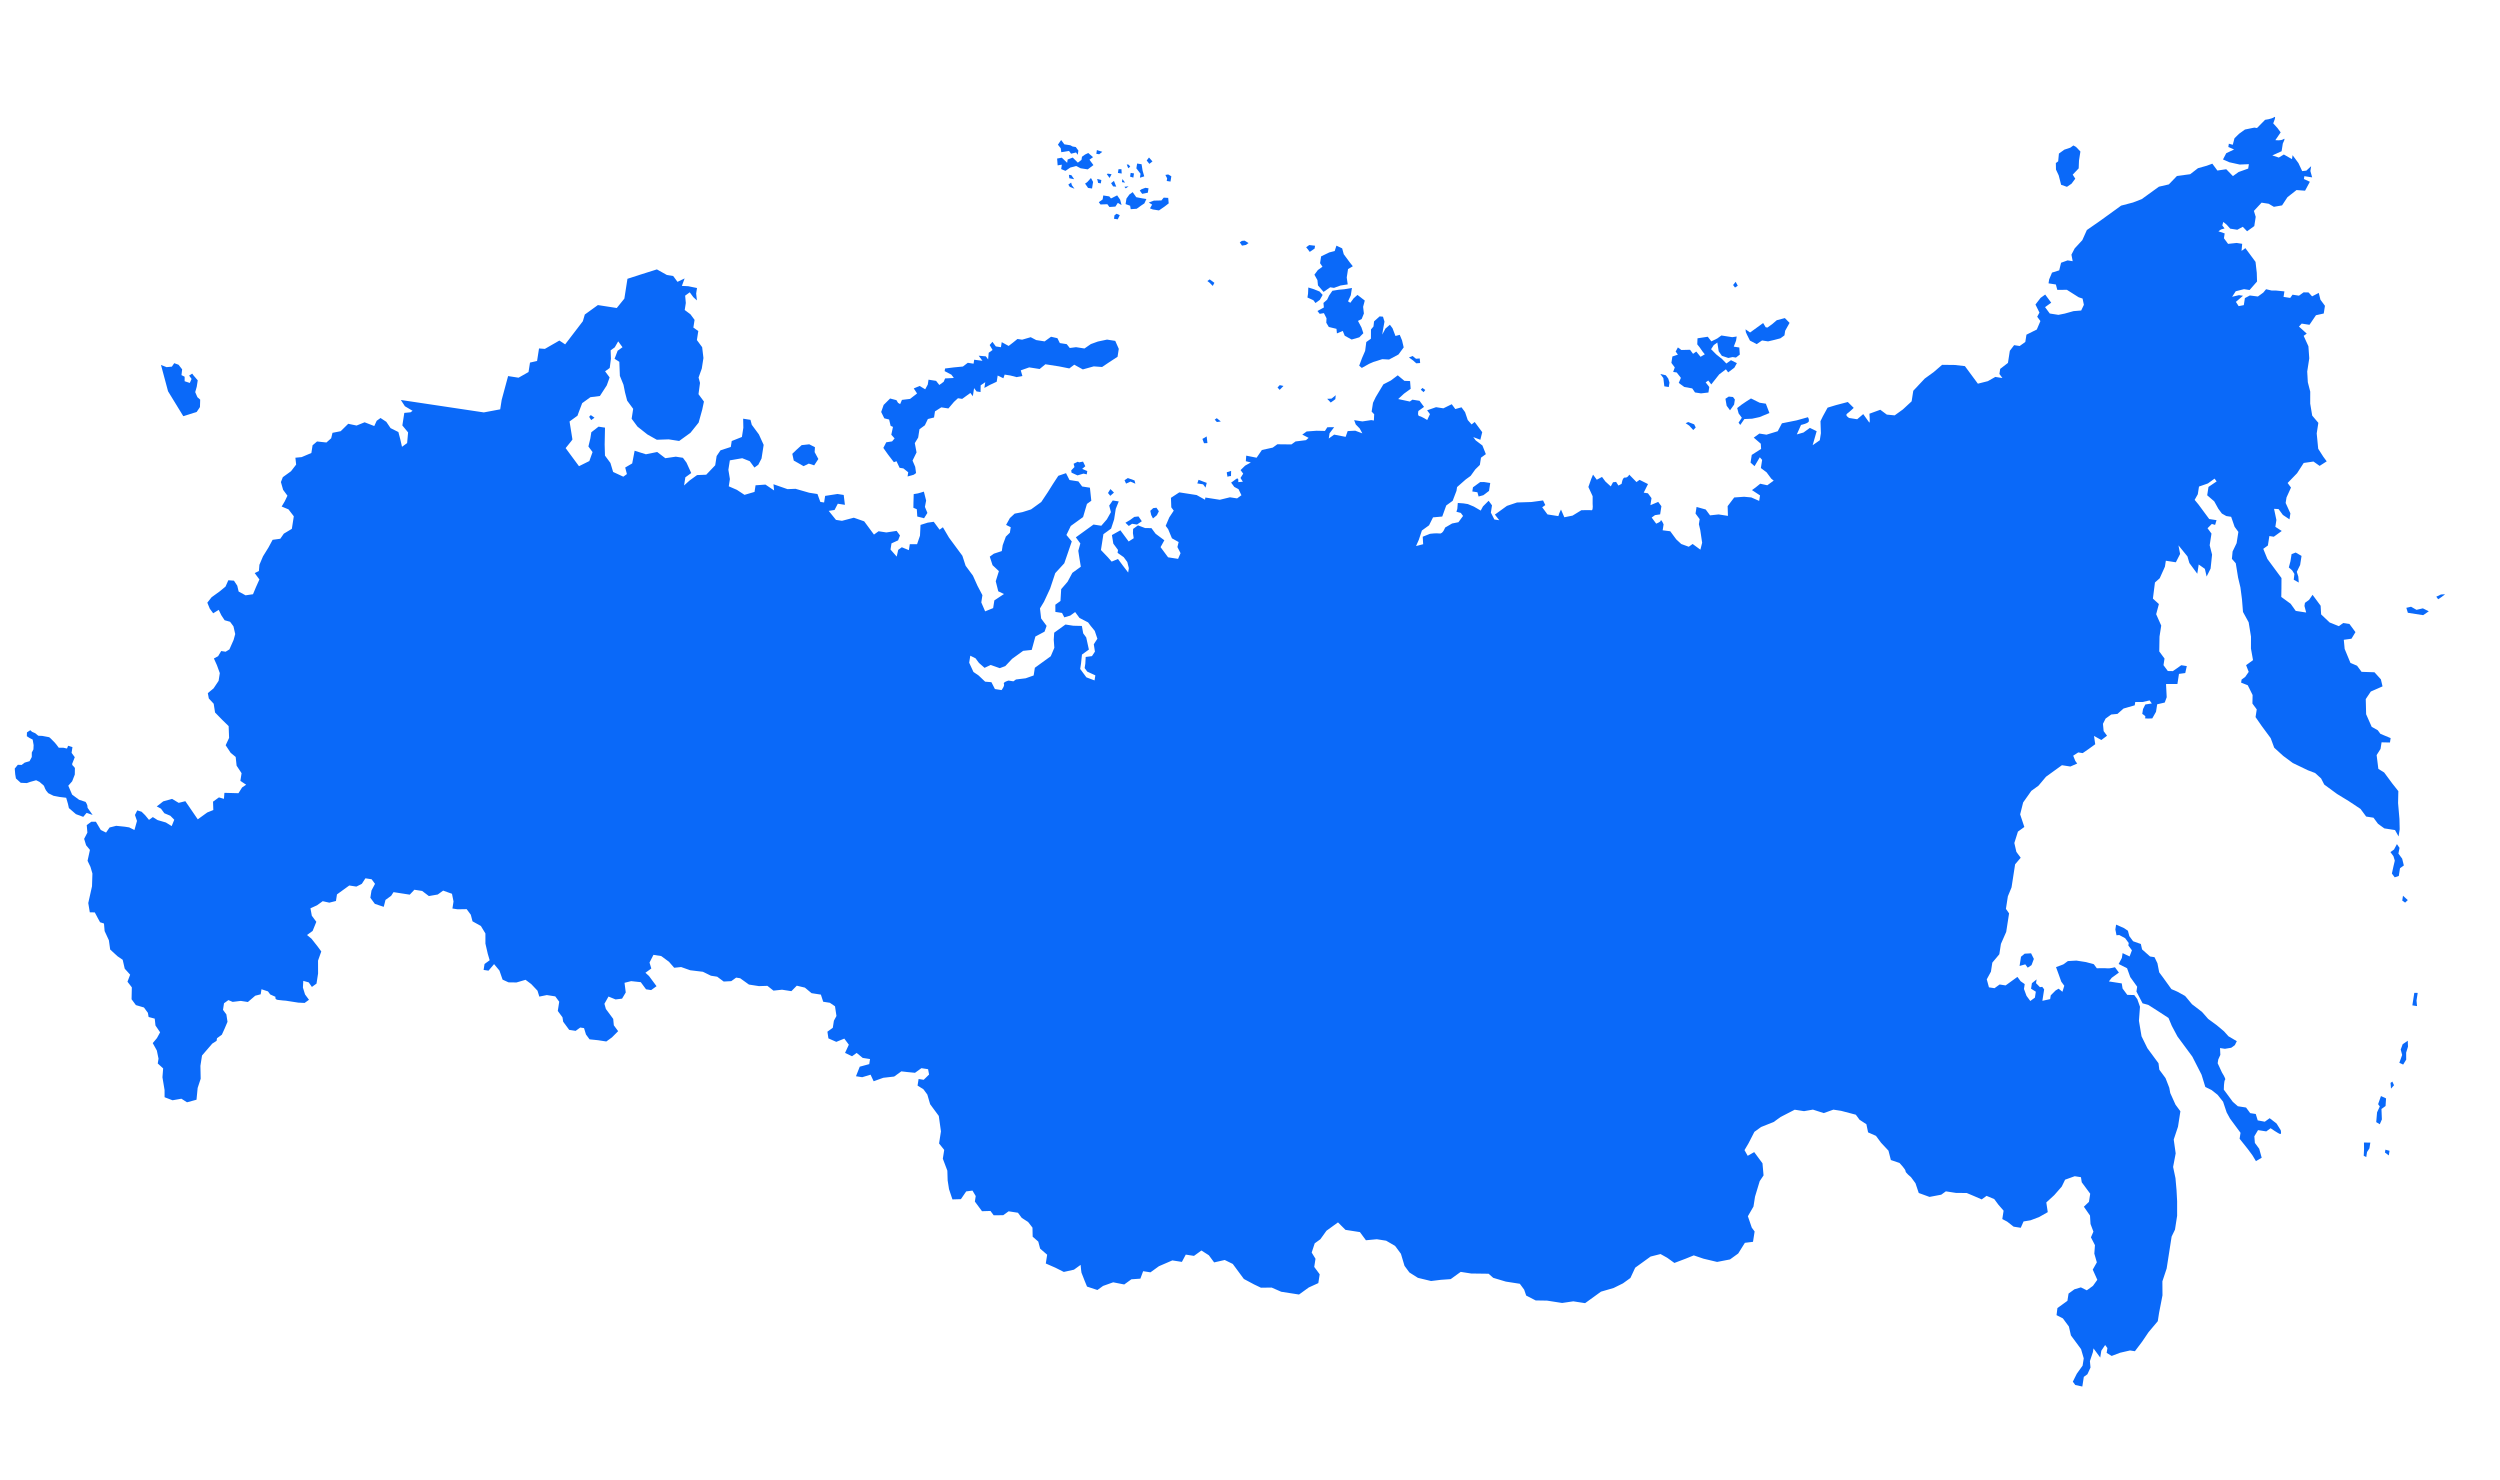 <svg width="277" height="164" viewBox="0 0 277 164" fill="none" xmlns="http://www.w3.org/2000/svg">
<g clip-path="url(#clip0_1_216)">
<path d="M193.437 36.793L193.567 37.088L193.895 37.738L194.641 38.129L195.234 37.722L195.899 37.825L196.605 37.66L197.262 37.488L197.717 37.159L197.796 36.647L198.285 35.774L197.762 35.243L196.868 35.479L196.374 35.901L195.834 36.292L195.637 36.261L195.357 35.793L194.704 36.266L194.249 36.595L193.908 36.842L193.408 36.489L193.437 36.793Z" fill="#0A69F9"/>
<path d="M185.387 41.21L185.781 41.271L186.243 41.867L186.004 42.429L186.616 42.874L187.499 43.036L187.807 43.484L188.472 43.587L189.294 43.49L189.389 42.881L188.989 42.369L189.273 42.163L189.61 42.59L190.489 41.479L191.231 40.92L191.481 41.258L192.167 40.741L192.447 40.235L191.792 39.908L191.281 40.278L190.803 39.78L190.175 39.282L189.586 38.691L189.883 38.238L190.281 37.95L190.432 38.923L190.783 39.427L191.502 39.663L191.972 39.562L192.341 39.619L192.771 39.286L192.716 38.504L192.101 38.408L192.355 37.748L192.427 37.285L191.936 37.359L190.73 37.171L190.275 37.5L189.62 37.823L189.22 37.311L188.084 37.484L188.056 38.154L188.309 38.468L188.639 38.944L188.893 39.258L188.421 39.534L187.955 38.962L187.931 38.959L187.59 39.205L187.257 38.754L186.294 38.779L185.91 38.495L185.662 38.955L185.912 39.294L185.3 39.498L185.19 40.206L185.565 40.713L185.387 41.21Z" fill="#0A69F9"/>
<path d="M192.82 47.085L193.275 46.431L194.138 46.391L194.947 46.217L196.051 45.764L195.657 44.729L194.968 44.622L194.008 44.148L193.475 44.49L192.968 44.835L192.481 45.209L192.64 45.808L192.994 46.288L192.633 46.831L192.82 47.085Z" fill="#0A69F9"/>
<path d="M184.299 41.889L184.408 42.806L184.901 42.882L184.977 42.394L184.844 41.949L184.573 41.583L183.965 41.438L184.299 41.889Z" fill="#0A69F9"/>
<path d="M164 53.417L163.205 53.992L163.133 54.455L163.699 54.543L163.828 55.013L164.354 54.87L164.983 54.393L165.119 53.516L164.43 53.408L164 53.417Z" fill="#0A69F9"/>
<path d="M192.237 31.862L192.545 31.661L192.31 31.225L192.028 31.58L192.237 31.862Z" fill="#0A69F9"/>
<path d="M157.922 43.208L157.604 42.984L157.422 43.18L157.733 43.453L157.922 43.208Z" fill="#0A69F9"/>
<path d="M156.919 40.255L157.353 40.223L157.305 39.716L156.896 39.752L156.516 39.444L156.112 39.606L156.588 39.954L156.919 40.255Z" fill="#0A69F9"/>
<path d="M151.69 40.316L152.15 40.113L153.158 39.795L153.908 39.837L154.953 39.276L155.529 38.491L155.347 37.714L155.09 37.099L154.616 37.226L154.294 36.377L154.003 35.982L153.508 36.404L153.152 37.073L153.232 36.561L153.4 35.638L153.234 35.088L152.861 35.055L152.245 35.609L152.183 36.173L151.904 36.505L151.897 37.527L151.385 37.897L151.258 38.876L150.904 39.695L150.599 40.521L150.889 40.766L151.69 40.316Z" fill="#0A69F9"/>
<path d="M149.795 31.907L148.941 32.049C148.941 32.049 148.43 32.094 148.327 32.103C148.225 32.112 147.628 32.219 147.628 32.219L147.27 32.738L147.047 33.203L146.638 33.564L146.685 34.07L145.969 34.458L146.223 34.773L146.689 34.695L146.979 35.264L146.952 35.76L147.232 36.228L148.083 36.435L148.13 36.942L148.778 36.668L148.997 37.201L149.764 37.62L150.609 37.377L151.058 36.922L150.853 36.291L150.463 35.556L150.874 35.346L151.12 34.735L151.033 33.997L151.217 33.301L150.407 32.676L149.997 33.037L149.615 33.552L149.363 33.388L149.67 32.712L149.795 31.907Z" fill="#0A69F9"/>
<path d="M147.054 44.19L147.444 44.601L147.955 44.231L147.999 43.788L147.537 44.166L147.054 44.19Z" fill="#0A69F9"/>
<path d="M142.207 42.763L141.793 42.673L141.55 42.935L141.787 43.197L142.207 42.763Z" fill="#0A69F9"/>
<path d="M136.027 52.839C136.039 52.766 136.395 52.746 136.395 52.746L136.408 52.174L135.931 52.325C135.906 52.321 136.016 52.912 136.027 52.839Z" fill="#0A69F9"/>
<path d="M133.785 49.094L133.698 48.357L133.227 48.633L133.405 49.11L133.785 49.094Z" fill="#0A69F9"/>
<path d="M132.8 53.161L132.662 53.564L133.302 53.664L133.573 54.03L133.706 53.502L133.348 53.371L132.8 53.161Z" fill="#0A69F9"/>
<path d="M134.374 31.682L134.554 31.336L134.033 30.955L133.777 31.14L134.025 31.328L134.374 31.682Z" fill="#0A69F9"/>
<path d="M127.748 57.444L128.181 57.087L128.401 56.647L128.134 56.256L127.774 56.3L127.45 56.599L127.554 57.065L127.748 57.444Z" fill="#0A69F9"/>
<path d="M125.071 58.277L125.437 58.035L125.978 58.119L126.514 57.752L126.143 57.22L125.681 57.273L125.198 57.623L124.698 57.92L125.071 58.277Z" fill="#0A69F9"/>
<path d="M124.767 53.585L125.256 53.362L125.799 53.596L125.705 53.232L124.964 52.967L124.599 53.21L124.767 53.585Z" fill="#0A69F9"/>
<path d="M123.019 54.937L123.428 54.576L123.034 54.19L122.765 54.623L123.019 54.937Z" fill="#0A69F9"/>
<path d="M118.727 52.372L119.386 52.674L120.047 52.477L120.413 52.559L120.47 52.194L119.902 51.955L120.25 51.66L120.002 51.147L119.561 51.228L119.421 51.157L118.957 51.384L119.051 51.748L118.692 52.117L118.727 52.372Z" fill="#0A69F9"/>
<path d="M102.365 54.473L101.704 54.67L101.238 54.747L101.21 55.742L101.204 56.265L101.583 56.424L101.634 57.231L102.386 57.422L102.755 56.831L102.481 56.164L102.615 55.461L102.365 54.473Z" fill="#0A69F9"/>
<path d="M88.505 51.345L89.037 51.652L89.611 51.367L90.211 51.56L90.673 50.858L90.262 50.095L90.296 49.551L89.666 49.228L88.819 49.321L88.232 49.854L87.787 50.284L87.948 51.033L88.505 51.345Z" fill="#0A69F9"/>
<path d="M65.5 46.545L65.869 46.278L65.46 45.99L65.278 46.186L65.5 46.545Z" fill="#0A69F9"/>
<path d="M98.514 46.483L98.682 47.184L98.942 47.299L98.756 48.169L99.122 48.575L98.843 48.907L98.197 49.006L97.874 49.63L98.39 50.36L99.04 51.21L99.333 51.105L99.674 51.833L100.093 51.898L100.631 52.331L100.559 52.794L101.244 52.601L101.5 52.416L101.405 51.727L101.11 51.032L101.553 50.127L101.36 49.098L101.733 48.482L101.877 47.556L102.474 47.124L102.809 46.427L103.491 46.258L103.597 45.576L104.296 45.135L105.083 45.257L105.701 44.529L106.142 44.124L106.61 44.196L107.036 43.888L107.519 43.539L107.79 43.905L107.873 43.369L107.93 43.003L108.201 43.37L108.644 43.439L108.659 42.692L109.167 42.346L109.068 42.98L109.674 42.65L110.436 42.294L110.542 41.611L111.176 41.91L111.314 41.507L111.954 41.606L112.632 41.786L113.282 41.663L113.102 41.035L114.036 40.706L115.193 40.886L115.829 40.361L117.331 40.594L118.48 40.823L119.024 40.408L119.976 40.931L121.189 40.594L122.111 40.663L122.927 40.116L123.825 39.531L123.961 38.653L123.569 37.769L122.658 37.627L121.641 37.843L120.867 38.123L120.16 38.612L119.225 38.467L118.53 38.558L118.193 38.131L117.43 38.013L117.161 37.471L116.454 37.312L115.744 37.826L114.809 37.68L114.203 37.361L113.252 37.638L112.735 37.558L112.244 37.956L111.758 38.33L110.991 37.911L110.904 38.471L110.337 38.383L109.962 37.876L109.656 38.228L109.974 38.776L109.548 39.085L109.483 39.824L109.233 39.485L108.438 39.412L108.854 39.976L107.94 39.858L107.872 40.297L107.231 40.198L106.688 40.613L105.69 40.707L104.713 40.83L104.667 41.123L105.413 41.513L105.684 41.88L104.718 41.93L104.559 42.304L104.076 42.654L103.718 42.199L102.881 42.069L102.798 42.605L102.514 43.135L101.891 42.764L101.243 43.038L101.61 43.594L100.836 44.198L99.936 44.307L99.737 44.776L99.506 44.64L99.326 44.338L98.624 44.154L97.908 44.866L97.635 45.648L97.98 46.35L98.514 46.483Z" fill="#0A69F9"/>
<path d="M138.056 27.136L138.34 26.93L137.903 26.663L137.596 26.69L137.368 26.854L137.615 27.217L138.056 27.136Z" fill="#0A69F9"/>
<path d="M145.121 27.91L145.657 27.543L145.707 27.227L145.063 27.151L144.722 27.398L144.913 27.628L145.121 27.91Z" fill="#0A69F9"/>
<path d="M146.032 31.622L146.651 32.342L147.386 31.832L147.804 31.897L148.526 31.635L149.327 31.51L149.219 30.744L149.363 29.817L149.891 29.5L149.554 29.073L148.888 28.17L148.712 27.519L148.077 27.22L147.884 27.815L147.28 27.97L146.38 28.405L146.263 29.161L146.53 29.552L146.019 29.922L145.636 30.437L145.971 31.038L146.032 31.622Z" fill="#0A69F9"/>
<path d="M145.524 33.266L145.753 33.576L146.236 33.226L146.549 32.676L146.204 32.297L145.468 32.008L144.962 31.855L144.93 32.549L144.865 32.963L145.524 33.266Z" fill="#0A69F9"/>
<path d="M135.266 46.703L134.82 46.334L134.592 46.498L134.829 46.76L135.266 46.703Z" fill="#0A69F9"/>
<path d="M129.273 20.053L129.692 20.118L129.783 19.533L129.436 19.329L129.125 19.381L129.319 19.76L129.273 20.053Z" fill="#0A69F9"/>
<path d="M127.415 23.085L127.724 23.208L128.413 23.315L129.034 22.887L129.492 22.534L129.436 21.926L128.936 21.898L128.686 22.209L127.851 22.229L127.288 22.441L127.656 22.673L127.415 23.085Z" fill="#0A69F9"/>
<path d="M126.483 20.968L126.285 21.111L126.555 21.478L127.18 21.351L127.256 20.863L126.911 20.809L126.483 20.968Z" fill="#0A69F9"/>
<path d="M124.81 22.006L124.715 22.615L125.217 22.793L125.283 23.178L125.946 23.131L126.429 22.782L126.794 22.539L127.021 22.05L126.578 21.981L125.893 21.849L125.501 21.289L125.131 21.556L124.81 22.006Z" fill="#0A69F9"/>
<path d="M123.429 24.238L123.847 24.303L124.071 23.838L123.716 23.683L123.489 23.848L123.429 24.238Z" fill="#0A69F9"/>
<path d="M122.695 22.626L122.925 22.936L123.587 22.89L123.853 22.481L124.269 22.721L124.11 22.122L123.781 21.646L123.097 21.989L122.906 21.76L122.241 21.656L122.173 22.095L121.747 22.404L121.934 22.657L122.695 22.626Z" fill="#0A69F9"/>
<path d="M127.694 17.885L127.308 17.45L127.054 17.785L127.349 18.156L127.694 17.885Z" fill="#0A69F9"/>
<path d="M126.304 19.691L126.781 19.541L126.601 18.913L126.486 18.196L125.993 18.12L125.91 18.656L126.372 19.252L126.304 19.691Z" fill="#0A69F9"/>
<path d="M123.162 19.302L122.743 19.238L122.634 19.295L122.946 19.718L123.162 19.302Z" fill="#0A69F9"/>
<path d="M123.679 20.681L123.425 20.043L123.109 20.293L123.33 20.652L123.679 20.681Z" fill="#0A69F9"/>
<path d="M124.257 18.748L123.929 18.747L123.865 19.162L124.283 19.227L124.257 18.748Z" fill="#0A69F9"/>
<path d="M124.427 19.924L124.364 19.839L124.311 20.18L124.656 20.234L124.427 19.924Z" fill="#0A69F9"/>
<path d="M124.734 20.87L125.047 20.644L124.585 20.697L124.734 20.87Z" fill="#0A69F9"/>
<path d="M125.647 19.214L125.278 19.157L125.213 19.571L125.575 19.678L125.647 19.214Z" fill="#0A69F9"/>
<path d="M125.231 18.476L125.065 18.25L124.843 18.216L125.004 18.64L125.231 18.476Z" fill="#0A69F9"/>
<path d="M120.482 20.16L120.227 20.345L120.556 20.82L120.999 20.889L121.113 20.158L120.878 19.722L120.482 20.16Z" fill="#0A69F9"/>
<path d="M121.675 20.27L121.971 20.316L122.028 19.95L121.567 19.829L121.675 20.27Z" fill="#0A69F9"/>
<path d="M118.297 17.672L118.24 18.038L117.647 17.471L117.128 17.566L117.187 18.324L117.653 18.246L117.577 18.734L118.051 18.932L118.587 18.566L119.244 18.394L119.734 18.645L120.522 18.767L121.151 18.291L120.713 17.698L121.111 17.411L120.577 16.953L120.223 17.123L119.882 17.369L119.829 17.711L119.427 18.023L118.859 17.46L118.297 17.672Z" fill="#0A69F9"/>
<path d="M117.591 16.863L118.445 16.722L118.674 17.032L119.225 16.893L119.413 17.147L119.485 16.683L119.193 16.289L118.848 16.235L118.593 16.095L117.928 15.992L117.574 15.513L117.216 16.031L117.532 16.43L117.591 16.863Z" fill="#0A69F9"/>
<path d="M118.708 19.409L118.437 19.367L118.479 19.748L119.016 19.857L118.708 19.409Z" fill="#0A69F9"/>
<path d="M119.054 20.911L118.763 20.516L118.681 20.229L118.369 20.455L118.532 20.705L119.054 20.911Z" fill="#0A69F9"/>
<path d="M122.135 16.821L121.535 16.628L121.471 17.042L121.791 17.092L122.135 16.821Z" fill="#0A69F9"/>
<path d="M265.761 92.68L265.886 91.876L265.859 90.748L265.706 88.976L265.735 87.657L265.06 86.804L264.165 85.591L263.521 85.191L263.33 83.663L263.764 82.981L263.877 82.25L264.807 82.27L264.883 81.782L263.747 81.306L263.455 80.911L262.783 80.532L262.167 79.138L262.126 77.458L262.685 76.621L263.442 76.29L263.984 76.049L263.802 75.272L263.092 74.487L261.662 74.44L261.162 73.763L260.429 73.449L259.788 71.901L259.693 70.888L260.543 70.77L260.985 70.04L260.318 69.137L259.629 69.03L259.146 69.379L258.125 68.971L257.18 68.075L257.127 67.118L256.232 65.905L255.841 66.469L255.387 66.797L255.334 67.139L255.523 67.867L254.366 67.688L253.808 66.902L252.766 66.141L252.783 65.219L252.789 64.047L252.122 63.144L251.643 62.495L251.227 61.931L250.77 60.811L251.282 60.441L251.445 59.393L251.937 59.47L252.818 58.832L252.108 58.373L252.225 57.617L251.964 56.378L252.464 56.405L252.943 57.054L253.674 57.542L253.776 56.884L253.25 55.728L253.345 55.119L253.843 54.023L253.468 53.515L254.519 52.43L255.25 51.295L256.333 51.139L257.015 51.62L257.799 51.117L257.424 50.609L256.856 49.722L256.691 48.023L256.873 46.853L256.192 46.048L255.97 44.715L255.974 43.392L255.707 42.352L255.639 41.168L255.866 39.705L255.772 38.367L255.246 37.212L255.586 36.965L254.725 36.182L255.028 35.855L255.89 35.988L256.609 34.927L257.471 34.736L257.604 33.883L257.104 33.206L256.918 32.453L256.178 32.837L255.791 32.403L255.238 32.392L254.727 32.761L254.013 32.651L253.756 33.01L253.017 32.895L253.112 32.286L252.193 32.193L251.69 32.189L251.082 32.045L250.771 32.421L250.174 32.853L249.284 32.739L248.735 33.029L248.614 33.809L248.042 33.92L247.737 33.448L248.523 32.771L248.08 32.702L247.32 32.884L247.718 32.271L248.637 32.039L249.252 32.135L250.08 31.19L250.052 30.237L249.913 29.017L249.33 28.227L248.789 27.494L248.362 27.802L248.435 27.014L247.819 26.919L246.87 27.021L246.412 26.4L246.495 25.864L245.8 25.631L246.084 25.425L246.48 25.312L246.23 24.974L246.34 24.591L246.721 24.9L247.107 25.335L247.895 25.457L248.501 25.127L248.978 25.625L249.774 25.05L249.933 24.026L249.732 23.37L250.581 22.454L251.368 22.576L251.946 22.916L252.853 22.757L253.448 21.851L254.453 21.058L255.4 21.13L255.933 20.14L255.274 19.837L255.323 19.52L256.185 19.654L255.991 18.95L256.075 18.414L255.544 18.906L255.082 18.959L254.666 18.07L254.02 17.195L253.952 17.634L253.049 17.119L252.492 17.457L251.772 17.221L252.802 16.756L252.935 15.903C252.935 15.903 253.295 15.21 253.011 15.415C252.727 15.621 252.111 15.525 252.111 15.525L252.698 14.668L252.344 14.188L251.871 13.665C251.871 13.665 252.261 12.777 251.977 12.983C251.693 13.188 250.973 13.276 250.973 13.276L250.076 14.185L249.78 14.139L248.739 14.352L248.085 14.825L247.58 15.32L247.392 16.04L246.956 15.923L246.9 16.288L247.538 16.562L246.667 16.976L246.307 17.669L247.015 17.979L248.161 18.232L249.176 18.19L249.1 18.678L248.032 19.061L247.407 19.513L246.668 18.749L245.687 18.896L245.125 18.135L244.509 18.364L243.534 18.637L242.674 19.302L241.207 19.498L240.305 20.432L239.207 20.686L238.241 21.385L237.303 22.063L236.337 22.437L235.023 22.782L234.285 23.317L232.665 24.488L231.224 25.488L230.722 26.608L229.874 27.525L229.514 28.218L229.654 28.939L229.088 28.851L228.366 29.113L228.16 29.955L227.364 30.206L227.046 30.956L226.978 31.395L227.79 31.521L227.949 32.12L229.01 32.11L230.318 32.938L230.75 33.08L230.894 33.776L230.595 34.404L229.752 34.472L228.776 34.745L228.074 34.886L227.114 34.737L226.593 34.031L227.275 33.538L226.608 32.636L226.097 33.005L225.529 33.741L225.97 34.634L225.722 35.094L226.076 35.574L225.678 36.511L224.53 37.082L224.405 37.886L223.78 38.338L223.165 38.243L222.689 38.868L222.481 40.209L221.621 40.874L221.534 41.435L221.867 41.886L221.08 41.764L220.25 42.234L219.148 42.512L218.169 41.187L217.711 40.566L216.571 40.439L215.186 40.423L214.254 41.227L213.26 41.947L211.991 43.298L211.809 44.468L210.838 45.366L209.929 46.023L209.059 45.938L208.336 45.401L207.133 45.839C207.133 45.839 207.211 46.799 207.133 46.812C207.133 46.812 207.133 46.812 207.109 46.809C207.005 46.667 206.446 45.882 206.446 45.882L205.777 46.452L204.891 46.314C204.891 46.314 204.38 46.035 204.664 45.829C204.948 45.624 205.393 45.194 205.393 45.194L204.738 44.542L203.424 44.887L202.498 45.168L201.969 46.134L201.71 46.668L201.755 47.999L201.634 48.779L200.842 49.33L201.285 47.776L200.535 47.41L199.825 47.924L199.087 48.133L199.553 47.082C199.553 47.082 200.386 46.912 200.424 46.668C200.462 46.425 200.316 46.227 200.316 46.227L199.051 46.58L197.437 46.903L196.973 47.78L195.729 48.161L194.941 48.038L194.316 48.49L195.094 49.161L195.13 49.741L194.094 50.404L193.962 51.257L194.405 51.651L194.986 50.667L195.244 50.957L195.104 51.859L195.736 52.332L196.257 53.037L196.526 53.254L195.816 53.767L195.035 53.596L194.516 54.015L194.119 54.303L195.011 54.891L194.916 55.5L194.043 55.115L193.247 55.041L192.151 55.12L191.422 56.081L191.456 57.16L190.422 56.999L189.473 57.101L188.994 56.453L187.979 56.17L187.865 56.901L188.323 57.522L188.236 58.083L188.388 58.73L188.598 60.136L188.403 60.905L187.543 60.272L187.117 60.58L186.282 60.276L185.731 59.766L185.064 58.863L184.223 58.757L184.326 58.099C184.326 58.099 184.14 57.671 184.045 57.631C184.021 57.627 184.021 57.627 184.013 57.676C183.983 57.871 183.509 57.997 183.506 58.022L183.006 57.344L183.375 57.077L183.943 56.991L184.083 56.089L183.729 55.609L182.866 55.974L182.987 55.194L182.591 54.658L182.123 54.586L182.599 53.636L181.663 53.166L181.322 53.412L180.518 52.588C180.518 52.588 180.398 52.869 180.165 52.908C180.141 52.904 180.088 52.921 180.063 52.917C180.039 52.913 180.014 52.909 180.014 52.909C179.756 52.944 179.679 53.606 179.679 53.606L179.321 53.8L179.058 53.385L179.004 53.402L178.722 53.433L178.474 53.894L177.878 53.351L177.503 52.844L176.925 53.153L176.509 52.589L176.31 53.058L175.993 53.957L176.465 54.979L176.463 55.803C176.463 55.803 176.537 56.464 176.374 56.538L176.349 56.535C176.152 56.504 175.215 56.533 175.215 56.533L174.239 57.13L173.328 57.313L172.957 56.457L172.766 56.877L172.668 57.186L171.461 56.998L170.878 56.209L171.219 55.962L170.971 55.449L169.683 55.623L168.087 55.675L166.969 56.05L166.089 56.688L165.634 57.016L166.117 57.641L165.575 57.557L165.189 56.797L165.314 55.993L164.939 55.485L164.312 56.112L164.064 56.573L163.301 56.129L162.638 55.852L162.146 55.775L161.523 55.728L161.47 56.394L161.371 56.703L161.856 56.829L162.106 57.167L161.595 57.862L160.892 58.002L160.116 58.456C160.116 58.456 159.879 59.168 159.509 59.111C159.14 59.053 158.445 59.145 158.445 59.145L157.638 59.469L157.686 60.3L156.898 60.502L157.208 59.802L157.544 58.78L158.339 58.205L158.779 57.324L159.801 57.233L160.244 56.004L160.955 55.49L161.379 54.382L161.443 53.968L162.407 53.119L162.947 52.728L163.462 52.01L163.968 51.514L164.093 50.709L164.633 50.319L164.252 49.361L163.508 48.795L163.237 48.429L164.023 48.726L164.23 47.884L163.771 47.263L163.397 46.756L163.052 47.027L162.624 46.536L162.33 45.666L161.935 45.13L161.249 45.323L160.853 44.787L159.925 45.242L159.113 45.116L158.126 45.462L158.439 45.885L158.136 46.537C158.136 46.537 157.516 46.141 157.27 46.103C157.024 46.065 157.157 45.536 157.157 45.536L157.782 45.084L157.282 44.407L156.494 44.284L156.21 44.49L154.916 44.214L155.564 43.616L156.303 43.081L156.235 42.222L155.608 42.199L154.871 41.585L154.1 42.164L153.278 42.586L152.428 44.002L152.129 44.63L151.977 45.605L152.259 45.898L152.227 46.593L151.932 46.547L150.951 46.694L150.04 46.552L150.218 47.029L150.653 47.472L150.947 48.017L150.161 47.72L149.322 47.764L149.096 48.403L147.824 48.155L147.227 48.587L147.318 48.002L147.826 47.332L147.068 47.339L146.803 47.747L145.873 47.727L144.777 47.807L144.294 48.156L144.995 48.515L144.703 48.769L143.546 48.914L143.091 49.242L141.531 49.225L141.019 49.595L139.819 49.858L139.232 50.715L138.082 50.486L138.037 51.104L138.595 51.24L137.961 51.591L137.455 52.087L137.747 52.482L137.446 52.959L137.709 53.375L137.197 53.42C137.197 53.42 137.292 52.811 136.947 53.082C136.603 53.353 136.408 53.472 136.408 53.472L136.762 53.952L137.228 54.199L137.551 54.873L137.069 55.223L136.281 55.1L135.154 55.375L133.554 55.126L133.516 55.37L132.588 54.851L130.668 54.553L129.741 55.158L129.779 56.212L130.05 56.579L129.556 57.326L129.158 58.263L129.429 58.63L129.851 59.644L130.593 60.059L130.457 60.612L130.805 61.291L130.531 61.922L129.423 61.75L128.819 60.932L128.59 60.622L129.01 59.863L128.039 59.138L127.58 58.517L126.876 58.508L126.09 58.211L125.55 58.601L125.528 59.072L125.616 59.635L125.056 59.998L124.493 59.236L124.139 58.757L123.2 59.285L123.355 60.233L123.876 60.938L123.827 61.255L124.508 61.735L124.904 62.271L125.076 62.947L125.001 63.435L124.414 62.669L123.872 61.936L123.171 62.227L122.743 61.736L121.984 60.943L122.098 60.212L122.257 59.188L123.109 58.571L123.444 57.55L123.626 56.38L123.956 55.557L123.291 55.453L122.901 56.017L123.09 56.746L122.638 57.549L122.024 58.253L121.162 58.119L119.969 58.982L119.202 59.537L119.702 60.214L119.475 61.028L119.6 61.846L119.755 62.794L118.817 63.472L118.285 64.463L117.579 65.278L117.501 66.589L116.933 67L116.935 67.799L117.673 67.914L117.925 68.403L118.586 68.206L119.126 67.815L119.605 68.464L120.561 68.962L120.832 69.329L121.298 69.901L121.591 70.77L121.193 71.383L121.318 72.201L120.989 72.699L120.294 72.791L120.254 73.534L120.178 74.021L120.47 74.416L121.364 74.83L121.276 75.391L120.371 75.05L119.684 74.119L119.779 73.51L119.881 72.527L120.648 71.972L120.353 70.628L120.019 70.176L119.87 69.354L118.915 69.331L118.054 69.197L117.429 69.649L116.804 70.101L116.756 70.893L116.821 71.777L116.423 72.713L115.826 73.145L115.088 73.68L114.662 73.988L114.529 74.841L113.648 75.154L112.569 75.286L112.285 75.491L111.743 75.407C111.743 75.407 111.111 75.583 111.232 75.777C111.353 75.971 110.974 76.461 110.974 76.461L110.236 76.346L109.849 75.587L109.152 75.529L108.427 74.842L107.857 74.453L107.386 73.431L107.507 72.651L108.092 72.942L108.467 73.45L109.088 73.996L109.768 73.677L110.772 74.032L111.387 73.803L112.143 72.997L113.365 72.113L114.313 72.011L114.721 70.526L115.738 69.985L115.963 69.346L115.359 68.528L115.23 67.409L115.672 66.679L116.354 65.212L116.922 63.502L117.924 62.41L118.291 61.343L118.753 59.992L118.159 59.275L118.642 58.276L120.005 57.29L120.434 55.833L120.916 55.484L120.763 54.037L119.902 53.903L119.485 53.339L118.5 53.186L118.114 52.426L117.262 52.718L116.667 53.625L116.097 54.535L115.373 55.621L114.578 56.197L114.237 56.443L113.283 56.744L112.425 56.911L111.894 57.402L111.474 58.161L111.989 58.416L111.894 59.025L111.449 59.456L111.101 60.4L110.998 61.059L110.121 61.347L109.667 61.676L109.974 62.622L110.678 63.281L110.328 64.4L110.608 65.517L111.242 65.816L110.174 66.524L110.041 67.377L109.153 67.738L108.727 66.748L108.852 65.944L108.307 64.91L107.801 63.783L106.989 62.683L106.631 61.578L105.965 60.676L105.152 59.575L104.474 58.422L104.105 58.689L103.459 57.814L102.789 57.91L101.994 58.161L101.935 59.35L101.611 60.298L100.804 60.298L100.702 60.956L99.92 60.635L99.522 60.923L99.355 61.671L98.67 60.89L98.776 60.207L99.509 59.872L99.719 59.33L99.344 58.822L98.208 58.995L97.346 58.862L96.835 59.231L95.752 57.765L94.604 57.362L93.29 57.707L92.625 57.603L91.822 56.605L92.468 56.505L92.828 55.812L93.616 55.935L93.483 54.84L92.794 54.733L91.425 54.945L91.311 55.676L90.892 55.611L90.574 54.738L89.663 54.596L88.143 54.16L87.255 54.197L85.7 53.655L85.77 54.34L84.812 53.692L83.715 53.771L83.602 54.503L82.492 54.83L81.645 54.274L80.748 53.884L80.873 53.08L80.704 52.055L80.867 51.007L82.24 50.77L83.072 51.099L83.592 51.805L84.018 51.496L84.378 50.803L84.613 49.292L84.087 48.136L83.295 47.064L83.153 46.518L82.341 46.392L82.362 47.394L82.203 48.417L81.074 48.866L80.972 49.525L79.83 49.896L79.403 50.529L79.244 51.553L78.25 52.597L77.235 52.639L76.411 53.235L75.796 53.789L75.936 52.887L76.589 52.414L76.063 51.258L75.667 50.723L74.879 50.6L73.718 50.769L72.817 50.08L71.567 50.335L70.317 49.941L70.048 51.347L69.272 51.801L69.461 52.529L69.063 52.817L67.934 52.292L67.635 51.297L67.031 50.479L66.996 49.25L67.034 47.383L66.32 47.272L65.517 47.896L65.41 48.579L65.196 49.47L65.655 50.09L65.299 51.084L64.151 51.654L63.38 50.611L62.672 49.651L63.297 48.875L63.426 48.695L63.106 46.698L63.986 46.06L64.121 45.682L64.506 44.668L65.415 44.01L66.469 43.874L67.233 42.695L67.545 41.819L67.045 41.142L67.557 40.773L67.691 39.745L67.659 38.816L68.114 38.487L68.495 37.822L68.974 38.471L68.434 38.861L68.093 39.757L68.621 40.089L68.682 41.647L69.083 42.633L69.253 43.483L69.49 44.394L70.156 45.297L69.986 46.394L70.632 47.268L71.732 48.138L72.775 48.725L74.093 48.68L75.251 48.86L76.501 47.956L77.408 46.823L77.807 45.387L77.997 44.493L77.393 43.675L77.561 42.428L77.402 41.828L77.758 40.835L77.941 39.665L77.799 38.469L77.215 37.679L77.371 36.68L76.825 36.295L76.958 35.442L76.5 34.822L75.867 34.349L75.989 33.569L75.913 32.758L76.424 32.388L76.82 32.924L77.218 33.285L77.134 32.523L77.229 31.914L76.252 31.712L75.551 31.678L75.856 30.851L75.066 31.228L74.587 30.579L73.898 30.472L72.784 29.849L70.929 30.435L69.522 30.89L69.18 33.085L68.338 34.127L66.245 33.802L64.796 34.85L64.58 35.591L62.618 38.157L61.978 37.733L60.372 38.657L59.749 38.61L59.724 38.606L59.508 39.996L58.724 40.174L58.561 41.222L57.455 41.849L56.298 41.669L55.586 44.305L55.423 45.354L53.605 45.695L53.58 45.691L44.414 44.317L44.861 45.01L45.715 45.518L45.488 45.682L44.797 45.749L44.581 47.139L45.217 47.912L45.109 49.094L44.541 49.505L44.346 48.651L44.14 47.87L43.274 47.435L42.803 46.738L42.163 46.314L41.736 46.622L41.469 47.205L40.4 46.789L39.511 47.15L38.583 46.956L37.75 47.775L36.839 47.958L36.695 48.56L36.169 49.028L35.127 48.916L34.633 49.338L34.5 50.191L33.421 50.648L32.729 50.715L32.813 51.477L32.244 52.213L31.335 52.871L31.125 53.412L31.369 54.274L31.848 54.923L31.549 55.551L31.208 56.122L31.966 56.439L32.553 57.205L32.337 58.594L31.447 59.13L31.056 59.694L30.206 59.811L29.746 60.664L29.14 61.643L28.742 62.58L28.685 63.27L28.221 63.498L28.742 64.203L28.355 65.067L28.033 65.841L27.208 65.962L26.441 65.543L26.289 64.896L25.922 64.339L25.299 64.292L24.988 64.993L24.352 65.518L23.443 66.176L22.971 66.777L23.246 67.444L23.621 67.952L24.234 67.573L24.52 68.166L24.888 68.723L25.492 68.892L25.867 69.399L26.062 70.254L25.885 70.9L25.419 71.952L25.001 72.211L24.509 72.135L24.168 72.706L23.7 72.958L24.037 73.709L24.355 74.583L24.222 75.436L23.663 76.273L23.027 76.799L23.137 77.39L23.677 77.973L23.828 78.945L24.633 79.77L25.334 80.453L25.383 81.759L25.004 82.574L25.555 83.409L26.113 83.87L26.216 84.835L26.767 85.67L26.634 86.523L27.274 86.947L26.823 87.251L26.422 87.888L24.865 87.846L24.812 88.512L24.257 88.351L23.604 88.823L23.636 89.752L22.963 90.022L21.912 90.783L21.091 89.582L20.536 88.771L19.801 88.957L19.062 88.517L18.087 88.79L17.369 89.353L17.835 89.6L18.21 90.108L18.873 90.385L19.308 90.828L19.022 91.532L18.379 91.132L17.462 90.865L16.934 90.533L16.508 90.842L16.083 90.326L15.69 89.941L15.209 89.791L14.953 90.3L15.178 90.96L14.896 91.965L14.311 91.674L13.818 91.597L12.875 91.501L12.14 91.686L11.75 92.25L11.165 91.959L10.626 91.051L10.122 91.048L9.61 91.418L9.682 92.253L9.322 92.946L9.54 93.654L9.964 94.169L9.701 95.377L10.025 96.051L10.239 96.784L10.195 98.2L9.78 100.058L9.949 101.083L10.502 101.094L10.833 101.72L11.088 102.184L11.52 102.326L11.592 103.162L12.064 104.184L12.207 105.205L13.024 105.956L13.594 106.344L13.819 107.328L14.421 107.996L14.124 108.774L14.607 109.398L14.578 110.717L15.057 111.366L15.949 111.629L16.386 112.222L16.466 112.683L17.144 112.864L17.227 113.626L17.74 114.38L17.388 115.024L16.924 115.576L17.377 116.396L17.564 117.299L17.48 117.835L18.077 118.377L17.999 119.364L18.234 120.774L18.236 121.573L19.116 121.91L20.101 121.738L20.72 122.134L21.773 121.848L21.9 120.545L22.236 119.523L22.206 118.095L22.384 116.949L23.522 115.628L23.997 115.327L24.043 115.035L24.582 114.644L24.889 113.968L25.207 113.218L25.083 112.4L24.708 111.892L24.821 111.161L25.304 110.811L25.778 111.01L26.677 110.9L27.465 111.022L28.279 110.325L28.884 110.169L28.971 109.608L29.69 109.845L29.94 110.184L30.529 110.45C30.529 110.45 30.41 110.731 30.779 110.788C31.148 110.846 31.673 110.877 31.673 110.877L32.042 110.935L32.486 111.004L33.052 111.092L33.752 111.126L34.235 110.776L33.798 110.184L33.563 109.423L33.603 108.68L34.207 108.849L34.557 109.353L35.069 108.983L35.243 107.862L35.238 106.438L35.597 105.42L35.181 104.856L34.507 104.002L34.014 103.601L34.639 103.148L35.049 102.138L34.549 101.461L34.399 100.639L35.132 100.304L35.757 99.851L36.488 100.015L37.223 99.83L37.337 99.098L37.962 98.646L38.7 98.112L39.488 98.234L40.09 97.928L40.488 97.316L41.177 97.423L41.552 97.931L41.16 98.669L41.035 99.473L41.535 100.15L42.518 100.478L42.713 99.709L43.338 99.257L43.603 98.849L44.538 98.994L45.4 99.128L45.913 98.584L46.775 98.718L47.519 99.283L48.504 99.111L49.101 98.68L50.08 99.031L50.25 99.882L50.129 100.662L50.695 100.75L51.706 100.733L52.165 101.353L52.354 102.082L53.282 102.6L53.784 103.428L53.785 104.551L54.041 105.665L54.255 106.397L53.687 106.808L53.584 107.467L54.126 107.551L54.743 106.823L55.338 107.539L55.686 108.542L56.345 108.845L57.226 108.857L58.23 108.563L58.862 109.036L59.555 109.768L59.756 110.423L60.589 110.253L61.525 110.399L61.962 110.991L61.803 112.015L62.324 112.72L62.399 113.206L63.066 114.109L63.78 114.22L64.291 113.85L64.71 113.915L64.927 114.623L65.323 115.159L66.266 115.256L67.177 115.397L67.802 114.945L68.49 114.253L68.011 113.604L67.944 112.895L67.611 112.443L67.132 111.795L66.969 111.22L67.422 110.416L68.204 110.738L68.924 110.65L69.333 109.964L69.197 108.895L69.931 108.709L70.998 108.825L71.581 109.615L72.147 109.703L72.744 109.271L72.285 108.651L71.91 108.143L71.513 107.781L72.166 107.309L71.966 106.653L72.401 105.797L73.263 105.931L74.123 106.564L74.7 107.228L75.469 107.148L76.473 107.504L77.883 107.673L78.773 108.111L79.463 108.218L80.186 108.755L81.025 108.711L81.565 108.32L82.008 108.389L82.983 109.09L84.091 109.262L85.028 109.233L85.703 109.762L86.651 109.66L87.685 109.821L88.284 109.215L89.183 109.429L89.92 110.043L90.954 110.204L91.21 110.993L91.948 111.108L92.518 111.496L92.679 112.57L92.395 113.1L92.274 113.88L91.677 114.312L91.789 115.053L92.662 115.438L93.55 115.077L94.05 115.754L93.631 116.663L94.406 117.033L94.917 116.663L95.588 117.217L96.4 117.343L96.313 117.904L95.26 118.189L94.843 119.248L95.532 119.355L96.459 119.075L96.799 119.802L97.867 119.419L99.074 119.282L99.869 118.706L100.513 118.781L101.382 118.866L102.093 118.353L102.831 118.467L102.941 119.059L102.346 119.64L101.78 119.552L101.666 120.284L102.31 120.684L102.748 121.276L103.06 122.348L103.435 122.856L104.018 123.646L104.257 125.356L104.048 126.697L104.618 127.41L104.466 128.385L104.966 129.711L105 130.79L105.152 131.762L105.53 132.895L106.468 132.866L107.055 132.008L107.75 131.916L108.11 132.522L108.015 133.131L108.39 133.639L108.807 134.203L109.744 134.174L110.098 134.654L111.159 134.644L111.755 134.212L112.789 134.373L113.206 134.937L113.916 135.397L114.399 136.021L114.419 137.023L115.041 137.569L115.247 138.35L116.025 139.021L115.874 139.996L116.936 140.461L117.871 140.931L118.994 140.681L119.733 140.146L119.78 140.653L119.826 141.01L120.025 141.515L120.169 141.887L120.443 142.554L121.594 142.933L122.219 142.48L123.341 142.08L124.564 142.32L125.359 141.745L126.354 141.675L126.659 140.848L127.471 140.975L128.408 140.296L129.895 139.653L130.954 139.818L131.382 139.011L132.293 139.152L133.117 138.556L133.942 139.084L134.525 139.874L135.701 139.607L136.592 140.045L137.258 140.948L137.82 141.709L138.938 142.307L139.712 142.678L140.9 142.662L141.962 143.127L143.144 143.311L143.931 143.433L145.011 142.652L146.07 142.168L146.221 141.192L145.617 140.374L145.757 139.472L145.335 138.782L145.67 137.761L146.295 137.309L146.972 136.365L147.71 135.831L148.25 135.44L149.079 136.268L150.68 136.517L151.346 137.42L152.549 137.307L153.583 137.468L154.577 138.047L155.223 138.921L155.62 140.256L156.162 140.99L157.103 141.585L158.561 141.937L159.641 141.805L160.737 141.726L161.845 140.924L163.002 141.104L164.939 141.13L165.449 141.584L166.846 142.001L168.397 142.242L168.876 142.891L169.102 143.55L170.153 144.088L171.41 144.109L173.084 144.369L174.323 144.187L175.628 144.39L176.224 143.958L177.389 143.116L178.788 142.709L179.826 142.196L180.65 141.6L181.18 140.459L181.891 139.945L182.885 139.226L183.987 138.948L184.729 139.363L185.523 139.935L186.782 139.457L187.671 139.096L188.748 139.463L190.255 139.822L191.685 139.545L192.594 138.887L193.333 137.704L194.233 137.594L194.411 136.448L194.098 136.025L193.665 134.759L194.286 133.682L194.457 132.585L194.976 130.868L195.402 130.235L195.283 128.893L194.803 128.244L194.366 127.652L193.646 128.064L193.29 127.434L193.735 126.68L194.387 125.408L195.126 124.873L196.523 124.316L197.29 123.761L198.853 122.956L199.887 123.116L200.872 122.945L202.072 123.331L203.14 122.948L204.002 123.082L205.625 123.509L206.041 124.073L206.797 124.565L206.984 125.468L207.857 125.853L208.42 126.615L209.242 127.492L209.509 128.532L210.467 128.856C210.467 128.856 211.16 129.588 211.133 129.759C211.107 129.929 211.736 130.426 211.736 130.426L212.235 131.103L212.597 132.183L213.79 132.618L215.089 132.371L215.601 132.001L216.708 132.173L217.917 132.186L218.674 132.504L219.572 132.893L220.112 132.502L220.964 132.86L221.422 133.48L221.999 134.144L221.855 135.071L222.391 135.354L223.111 135.915L223.899 136.038L224.209 135.337L224.986 135.208L225.923 134.854L226.891 134.305L226.73 133.232L227.613 132.42L228.44 131.475L228.812 130.709L229.88 130.325L230.569 130.432L230.658 130.996L231.158 131.673L231.595 132.265L231.455 133.167L230.893 133.704L231.572 134.683L231.629 135.616L231.951 136.465L231.676 137.097L232.121 137.965L232.051 138.903L232.33 139.87L231.877 140.673L232.382 141.801L231.899 142.475L231.218 142.968L230.562 142.641L229.848 142.855L229.195 143.328L229.07 144.132L228.559 144.502L227.962 144.934L227.865 145.718L228.566 146.077L229.233 146.979L229.458 147.963L229.833 148.471L230.583 149.486L230.878 150.506L230.753 151.311L230.109 152.209L229.67 153.09L229.94 153.456L230.721 153.628L230.823 152.969L230.887 152.555L231.285 152.267L231.628 151.521L231.562 150.812L231.893 149.815L231.958 149.4L232.416 150.021L232.707 150.416L232.825 149.66L233.251 149.027L233.501 149.366L233.418 149.902L233.971 150.238L234.908 149.884L236.006 149.63L236.548 149.714L237.342 148.664L238.061 147.602L239.082 146.388L239.226 145.461L239.603 143.522L239.592 141.973L240.066 140.548L240.369 138.598L240.615 137.013L240.986 136.247L241.225 134.711L241.225 133.088L241.161 131.879L241.042 130.537L240.78 129.298L241.065 127.794L240.849 126.262L241.322 124.838L241.588 123.131L241.046 122.398L240.465 121.109L240.355 120.518L239.941 119.454L239.253 118.523L239.162 117.81L238.808 117.331L237.933 116.146L237.282 114.821L236.994 113.104L237.11 111.548L236.813 110.703L236.479 110.252L235.701 110.231L235.18 109.526L235.091 108.962L234.353 108.848L233.664 108.741L233.978 108.34L234.319 108.093L234.773 107.764L234.336 107.172C234.336 107.172 233.732 107.328 233.51 107.293C233.289 107.259 232.327 107.284 232.327 107.284L231.993 106.833L231.122 106.598L230.064 106.433L229.122 106.487L228.611 106.857L227.808 107.156L228.126 108.03L228.389 108.77L228.723 109.221L228.518 109.888L228.092 109.547L227.759 109.745L227.221 110.286L227.156 110.7L226.295 110.891L226.378 110.355L226.492 109.623L226.283 109.341L226.026 109.376L225.59 108.934L225.655 108.519L225.136 108.938L225.041 109.548L225.569 109.879L225.467 110.538L224.956 110.908L224.539 110.344L224.255 109.575L224.339 109.039L223.884 108.719L223.53 108.239L222.848 108.732L222.223 109.185L221.559 109.081L220.99 109.492L220.375 109.397L220.134 108.51L220.595 107.658L220.75 106.658L221.525 105.73L221.703 104.584L222.288 103.252L222.455 102.179L222.606 101.204L222.256 100.7L222.472 99.31L222.878 98.325L223.105 96.862L223.275 95.765L223.893 95.037L223.414 94.388L223.189 93.404L223.586 92.142L224.297 91.629L223.833 90.233L224.164 88.911L225.07 87.629L225.865 87.053L226.7 86.059L227.382 85.566L228.462 84.785L229.397 84.931L230.155 84.599L229.946 84.317L229.71 83.731L230.27 83.368L230.763 83.445L231.412 82.997L232.151 82.462L232.016 81.542L232.829 81.993L233.458 81.517L233.083 81.009L233.007 80.198L233.299 79.619L233.924 79.167L234.615 79.1L235.287 78.505L236.528 78.149L236.585 77.783L237.391 77.784L238.175 77.606L238.425 77.944L237.702 78.056L237.446 78.566L237.363 79.102C237.363 79.102 237.874 79.382 237.675 79.525C237.476 79.669 238.471 79.599 238.471 79.599L238.887 78.865L239.016 78.036L239.853 77.842L240.071 77.251L239.995 75.791L241.257 75.787L241.431 74.666L242.126 74.574L242.297 73.802L241.681 73.706L241.283 73.994L240.747 74.36L240.194 74.349L239.715 73.7L239.829 72.969L239.246 72.179L239.274 70.535L239.464 69.316L238.903 68.056L239.205 66.929L238.542 66.326L238.769 64.539L239.296 64.072L239.873 62.788L239.976 62.13L241.084 62.302L241.555 61.377L241.375 60.425L242.37 61.653L242.583 62.385L242.938 62.865L243.458 63.57L243.617 62.546L244.299 63.027L244.494 63.881L244.934 63L245.098 61.453L244.832 60.413L245.032 59.12L244.595 58.528L245.072 58.053L245.434 58.159L245.591 57.634L244.779 57.508L244.196 56.718L243.592 55.9L243.167 55.385L243.516 54.765L243.649 53.911L244.635 53.565L245.374 53.031L245.603 53.341L244.701 53.95L244.557 54.877L245.336 55.547L245.788 56.367L246.184 56.902L246.671 57.178L247.212 57.262L247.595 58.37L248.011 58.934L247.905 59.617L247.818 60.178L247.371 61.107L247.295 61.919L247.723 62.41L247.981 63.998L248.24 65.087L248.412 66.412L248.524 67.803L249.152 68.95L249.41 70.538L249.406 71.861L249.635 73.145L249.294 73.391L248.868 73.7L249.156 74.444L248.766 75.007L248.368 75.295L248.315 75.636L249.051 75.925L249.589 77.008L249.568 77.953L250.047 78.602L249.915 79.455L250.594 80.435L251.594 81.789L251.984 82.848L252.978 83.752L254.041 84.541L255.73 85.353L256.516 85.65L257.179 86.253L257.527 86.931L258.953 87.977L260.22 88.748L261.545 89.628L262.17 90.474L262.983 90.601L263.483 91.278L264.185 91.786L265.367 91.97L265.761 92.68Z" fill="#0A69F9"/>
<path d="M224.333 105.667L223.928 106.004L223.852 106.491L223.769 107.028L224.401 106.851L224.672 107.218L225.094 106.934L225.352 106.25L225.045 105.628L224.333 105.667Z" fill="#0A69F9"/>
<path d="M252.244 124.488L251.479 123.895L250.939 124.285L250.155 124.138L249.937 123.43L249.322 123.335L248.863 122.714L247.952 122.572L247.398 122.087L246.794 121.269L246.398 120.733C246.398 120.733 246.402 119.735 246.544 119.632C246.657 119.55 246.19 118.828 246.19 118.828L245.718 117.806L245.783 117.391L246.014 116.878L245.98 116.123L246.521 116.208L247.22 116.091L247.618 115.804L247.838 115.363L246.913 114.82L246.419 114.269L245.616 113.595L244.666 112.898L243.98 112.117L242.876 111.271L242.111 110.353L241.229 109.867L240.591 109.593L239.699 108.355L239.24 107.735L239.044 106.73L238.72 106.056L238.227 105.979L237.341 105.192L237.207 104.597L236.347 104.289L235.931 103.725L235.771 103.126L235.338 102.833L234.465 102.448L234.381 102.984L234.508 103.628L234.815 103.601L235.467 103.952L235.862 104.488L235.821 104.756L236.216 105.292L235.959 105.976L235.184 105.606L235.101 106.142L234.745 106.811L235.68 107.281L236.032 108.26L236.799 109.328L236.716 109.864L237.396 111.168L238.024 111.341L239.011 111.969L240.27 112.789L240.638 113.67L241.262 114.841L242.012 115.856L242.908 117.069L243.932 119.076L244.351 120.44L245.031 120.77L245.705 121.299L246.316 122.068L246.712 123.254L247.085 123.936L247.647 124.697L248.251 125.515L248.149 126.174L249.056 127.313L249.577 128.019L249.957 128.652L250.596 128.277L250.321 127.285L249.842 126.637L249.78 125.903L250.189 125.217L251.1 125.359L251.583 125.009C251.583 125.009 252.471 125.622 252.643 125.649C252.815 125.676 252.708 125.234 252.708 125.234L252.244 124.488Z" fill="#0A69F9"/>
<path d="M261.937 127.343L261.901 128.061L262.181 128.205L262.268 127.644L262.533 127.236L262.632 126.602L261.927 126.592L261.937 127.343Z" fill="#0A69F9"/>
<path d="M264.251 127.702L264.68 128.019L264.76 127.507L264.3 127.385L264.251 127.702Z" fill="#0A69F9"/>
<path d="M264.375 121.704L263.811 121.442L263.495 122.342L263.682 122.595L263.379 123.247L263.286 124.332L263.678 124.567L263.913 124.03L263.866 122.874L264.32 122.545L264.375 121.704Z" fill="#0A69F9"/>
<path d="M264.87 119.984L264.923 120.616L265.259 120.244L265.069 119.84L264.87 119.984Z" fill="#0A69F9"/>
<path d="M266.806 115.965L266.781 115.312L266.217 115.698L265.999 116.289L266.158 116.888L265.846 117.763L266.27 117.954L266.607 117.407L266.601 116.632L266.806 115.965Z" fill="#0A69F9"/>
<path d="M255.01 61.595L254.362 61.22L253.906 61.399L253.785 62.179L253.601 62.874L253.978 63.208L254.22 63.595L254.146 64.233L254.703 64.544L254.654 63.887L254.484 63.361L254.855 62.595L255.01 61.595Z" fill="#0A69F9"/>
<path d="M267.651 68.03L268.488 68.16L269.109 67.732L268.454 67.405L267.748 67.57L267.145 67.227L266.623 67.345L266.789 67.896L267.651 68.03Z" fill="#0A69F9"/>
<path d="M265.744 94.576L265.867 93.945L265.579 93.526L265.259 94.126L264.861 94.413L265.194 94.865L265.344 95.362L265.196 95.989L265.022 96.786L265.334 97.209L265.787 97.054L265.92 96.201L266.346 95.893L266.16 95.14L265.744 94.576Z" fill="#0A69F9"/>
<path d="M266.783 99.731L266.252 99.249L266.169 99.785L266.487 100.01L266.783 99.731Z" fill="#0A69F9"/>
<path d="M267.749 110.868L267.809 110.477L267.881 110.014L267.505 110.006L267.387 110.761L267.289 111.395L267.806 111.476L267.749 110.868Z" fill="#0A69F9"/>
<path d="M270.544 66.132L270.917 65.841L270.458 65.869L269.941 66.114L270.15 66.396L270.544 66.132Z" fill="#0A69F9"/>
<path d="M227.802 18.788L228.105 19.434L228.372 20.475L229.018 20.7L229.526 20.354L229.94 19.795L229.656 19.351L230.319 18.655L230.353 17.786L230.509 16.787L230.032 16.288L229.731 16.116L229.39 16.363L228.725 16.584L228.128 17.016L228.045 17.877L227.789 18.062L227.802 18.788Z" fill="#0A69F9"/>
<path d="M20.308 46.113L21.793 45.644L22.155 45.101L22.181 44.281L21.871 44.008L21.63 43.447L21.799 42.849L21.909 42.142L21.439 41.594L21.294 41.397L20.956 41.619L21.227 41.986L21.032 42.43L20.456 42.24L20.458 41.741L20.108 41.562L20.182 40.924L19.782 40.413L19.305 40.239L19.044 40.623L18.455 40.681L17.837 40.435L18.619 43.353L20.308 46.113Z" fill="#0A69F9"/>
<path d="M192.016 43.988L191.544 43.94L191.179 44.183L191.311 44.952L191.686 45.46L192.137 44.831L192.224 44.27L192.016 43.988Z" fill="#0A69F9"/>
<path d="M187.046 46.761L186.773 46.894L187.161 47.154L187.614 47.648L187.618 47.624L187.614 47.648L187.885 47.366L187.713 47.015L187.046 46.761Z" fill="#0A69F9"/>
<path d="M9.594 90.067L10.264 90.296L9.706 89.51L9.674 89.23L9.581 89.016L9.48 88.85L8.761 88.614L7.992 88.045L7.566 87.055L7.994 86.572L8.288 85.819L8.299 85.096L8.216 84.983L8.021 84.778L7.99 84.649L8.284 83.895L7.93 83.416L8.028 82.782L7.547 82.632L7.424 82.938L7.034 82.852L6.506 82.845L6.256 82.506L6.065 82.277L5.803 82.012L5.629 81.835L5.451 81.682L4.692 81.539L4.241 81.519L3.906 81.242L3.552 81.087L3.353 80.907L2.987 81.149L2.972 81.572L3.269 81.767L3.62 81.947L3.726 82.563L3.703 83.034L3.523 83.38L3.521 83.879L3.273 84.34L2.824 84.47L2.743 84.507L2.718 84.503L2.402 84.754L2 84.741L1.976 84.738L1.633 85.159L1.686 85.791L1.765 86.253L2.296 86.735L2.972 86.765L3.371 86.627L4.004 86.451L4.379 86.634L4.867 87.06L4.994 87.379L5.112 87.597L5.344 87.883L5.93 88.174L6.591 88.301L7.333 88.392L7.53 89.072L7.634 89.537L8.412 90.208L9.223 90.508L9.594 90.067Z" fill="#0A69F9"/>
</g>
<defs>
<clipPath id="clip0_1_216">
<rect width="277" height="164" fill="white"/>
</clipPath>
</defs>
</svg>
